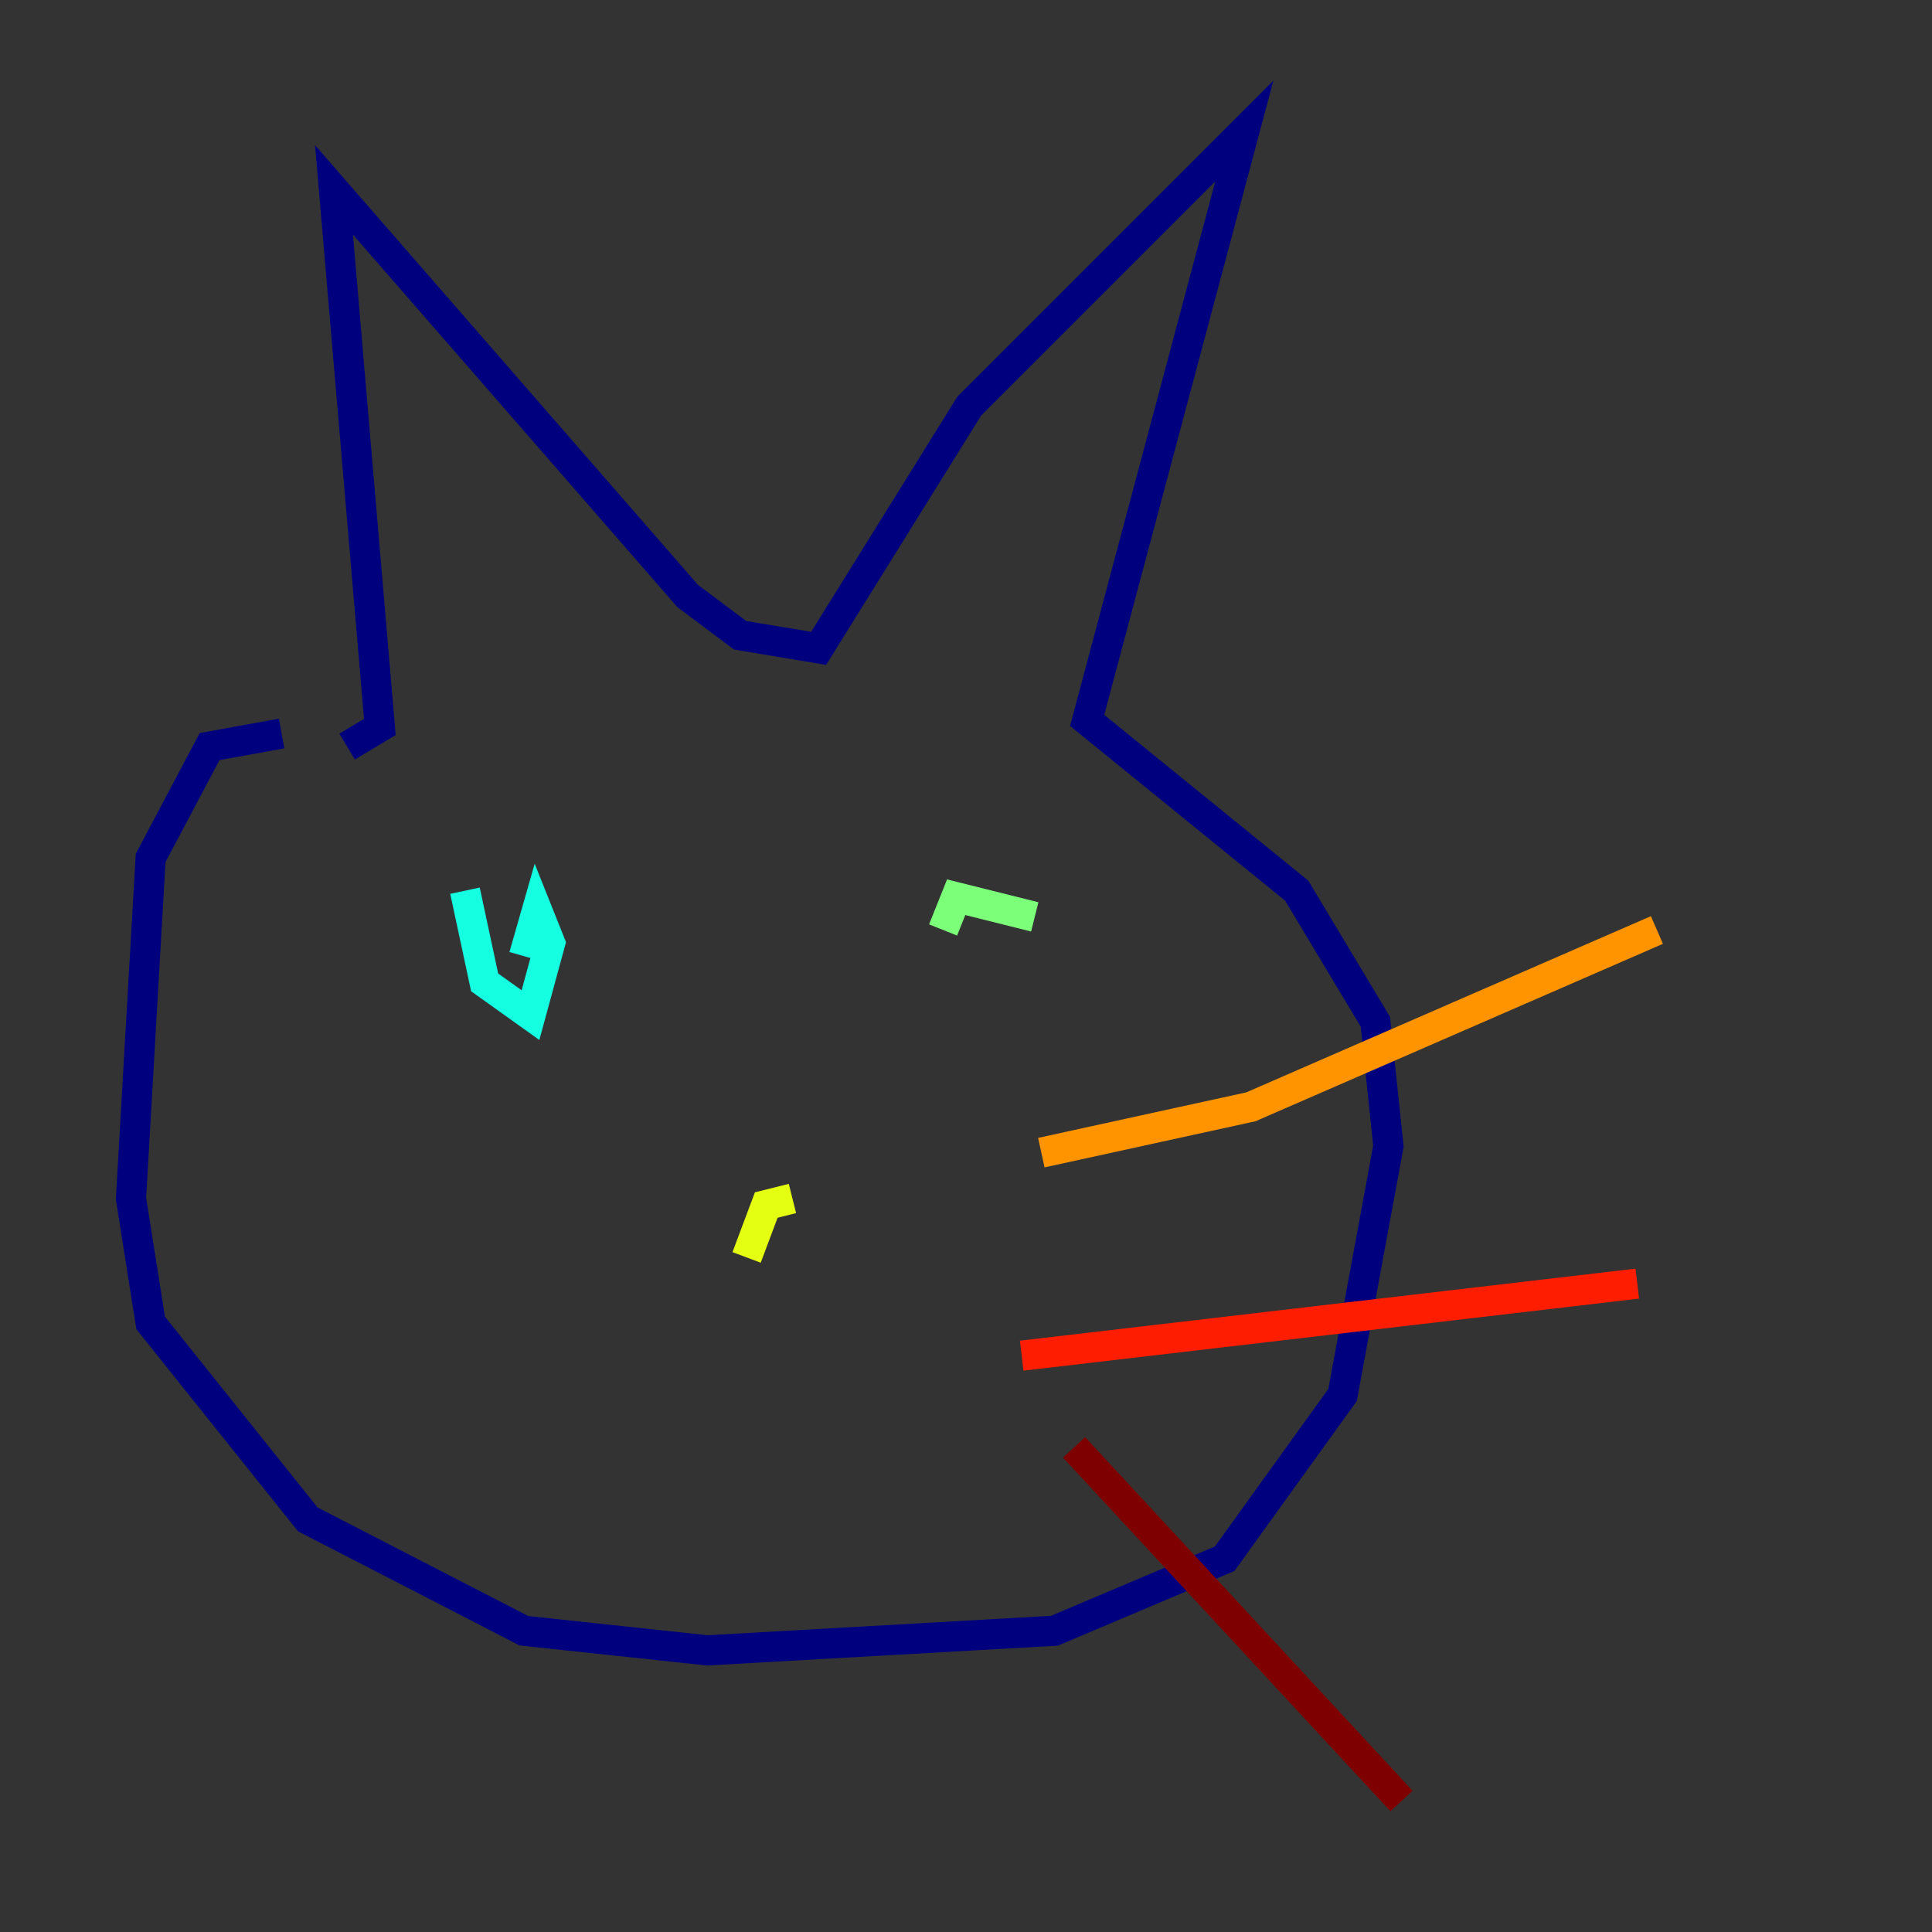 <?xml version="1.0" encoding="utf-8" ?>
<svg baseProfile="tiny" height="128" version="1.2" viewBox="0,0,128,128" width="128" xmlns="http://www.w3.org/2000/svg" xmlns:ev="http://www.w3.org/2001/xml-events" xmlns:xlink="http://www.w3.org/1999/xlink"><rect x="0" y="0" width="128" height="128" fill="#333333" stroke="none"/><defs /><polyline fill="none" points="18.658,48.597 13.885,49.464 9.98,56.841 8.678,79.403 9.98,87.647 20.393,100.664 34.712,108.041 46.861,109.342 69.858,108.041 81.139,103.268 88.949,92.42 91.986,75.932 91.119,67.688 85.912,59.01 72.027,47.729 82.441,8.678 64.217,26.902 54.237,42.956 49.031,42.088 45.559,39.485 22.129,12.583 25.166,48.163 22.997,49.464" stroke="#00007f" stroke-width="2" /><polyline fill="none" points="33.844,62.481 33.844,62.481" stroke="#0000ff" stroke-width="2" /><polyline fill="none" points="67.254,62.481 67.254,62.481" stroke="#0080ff" stroke-width="2" /><polyline fill="none" points="30.807,59.01 32.108,65.085 35.146,67.254 36.447,62.481 35.58,60.312 34.712,63.349" stroke="#15ffe1" stroke-width="2" /><polyline fill="none" points="68.556,60.746 63.349,59.444 62.481,61.614" stroke="#7cff79" stroke-width="2" /><polyline fill="none" points="49.464,83.308 50.766,79.837 52.502,79.403" stroke="#e4ff12" stroke-width="2" /><polyline fill="none" points="68.99,76.366 82.875,73.329 109.776,61.614" stroke="#ff9400" stroke-width="2" /><polyline fill="none" points="67.688,89.817 108.475,85.044" stroke="#ff1d00" stroke-width="2" /><polyline fill="none" points="71.159,95.891 92.854,119.322" stroke="#7f0000" stroke-width="2" /></svg>